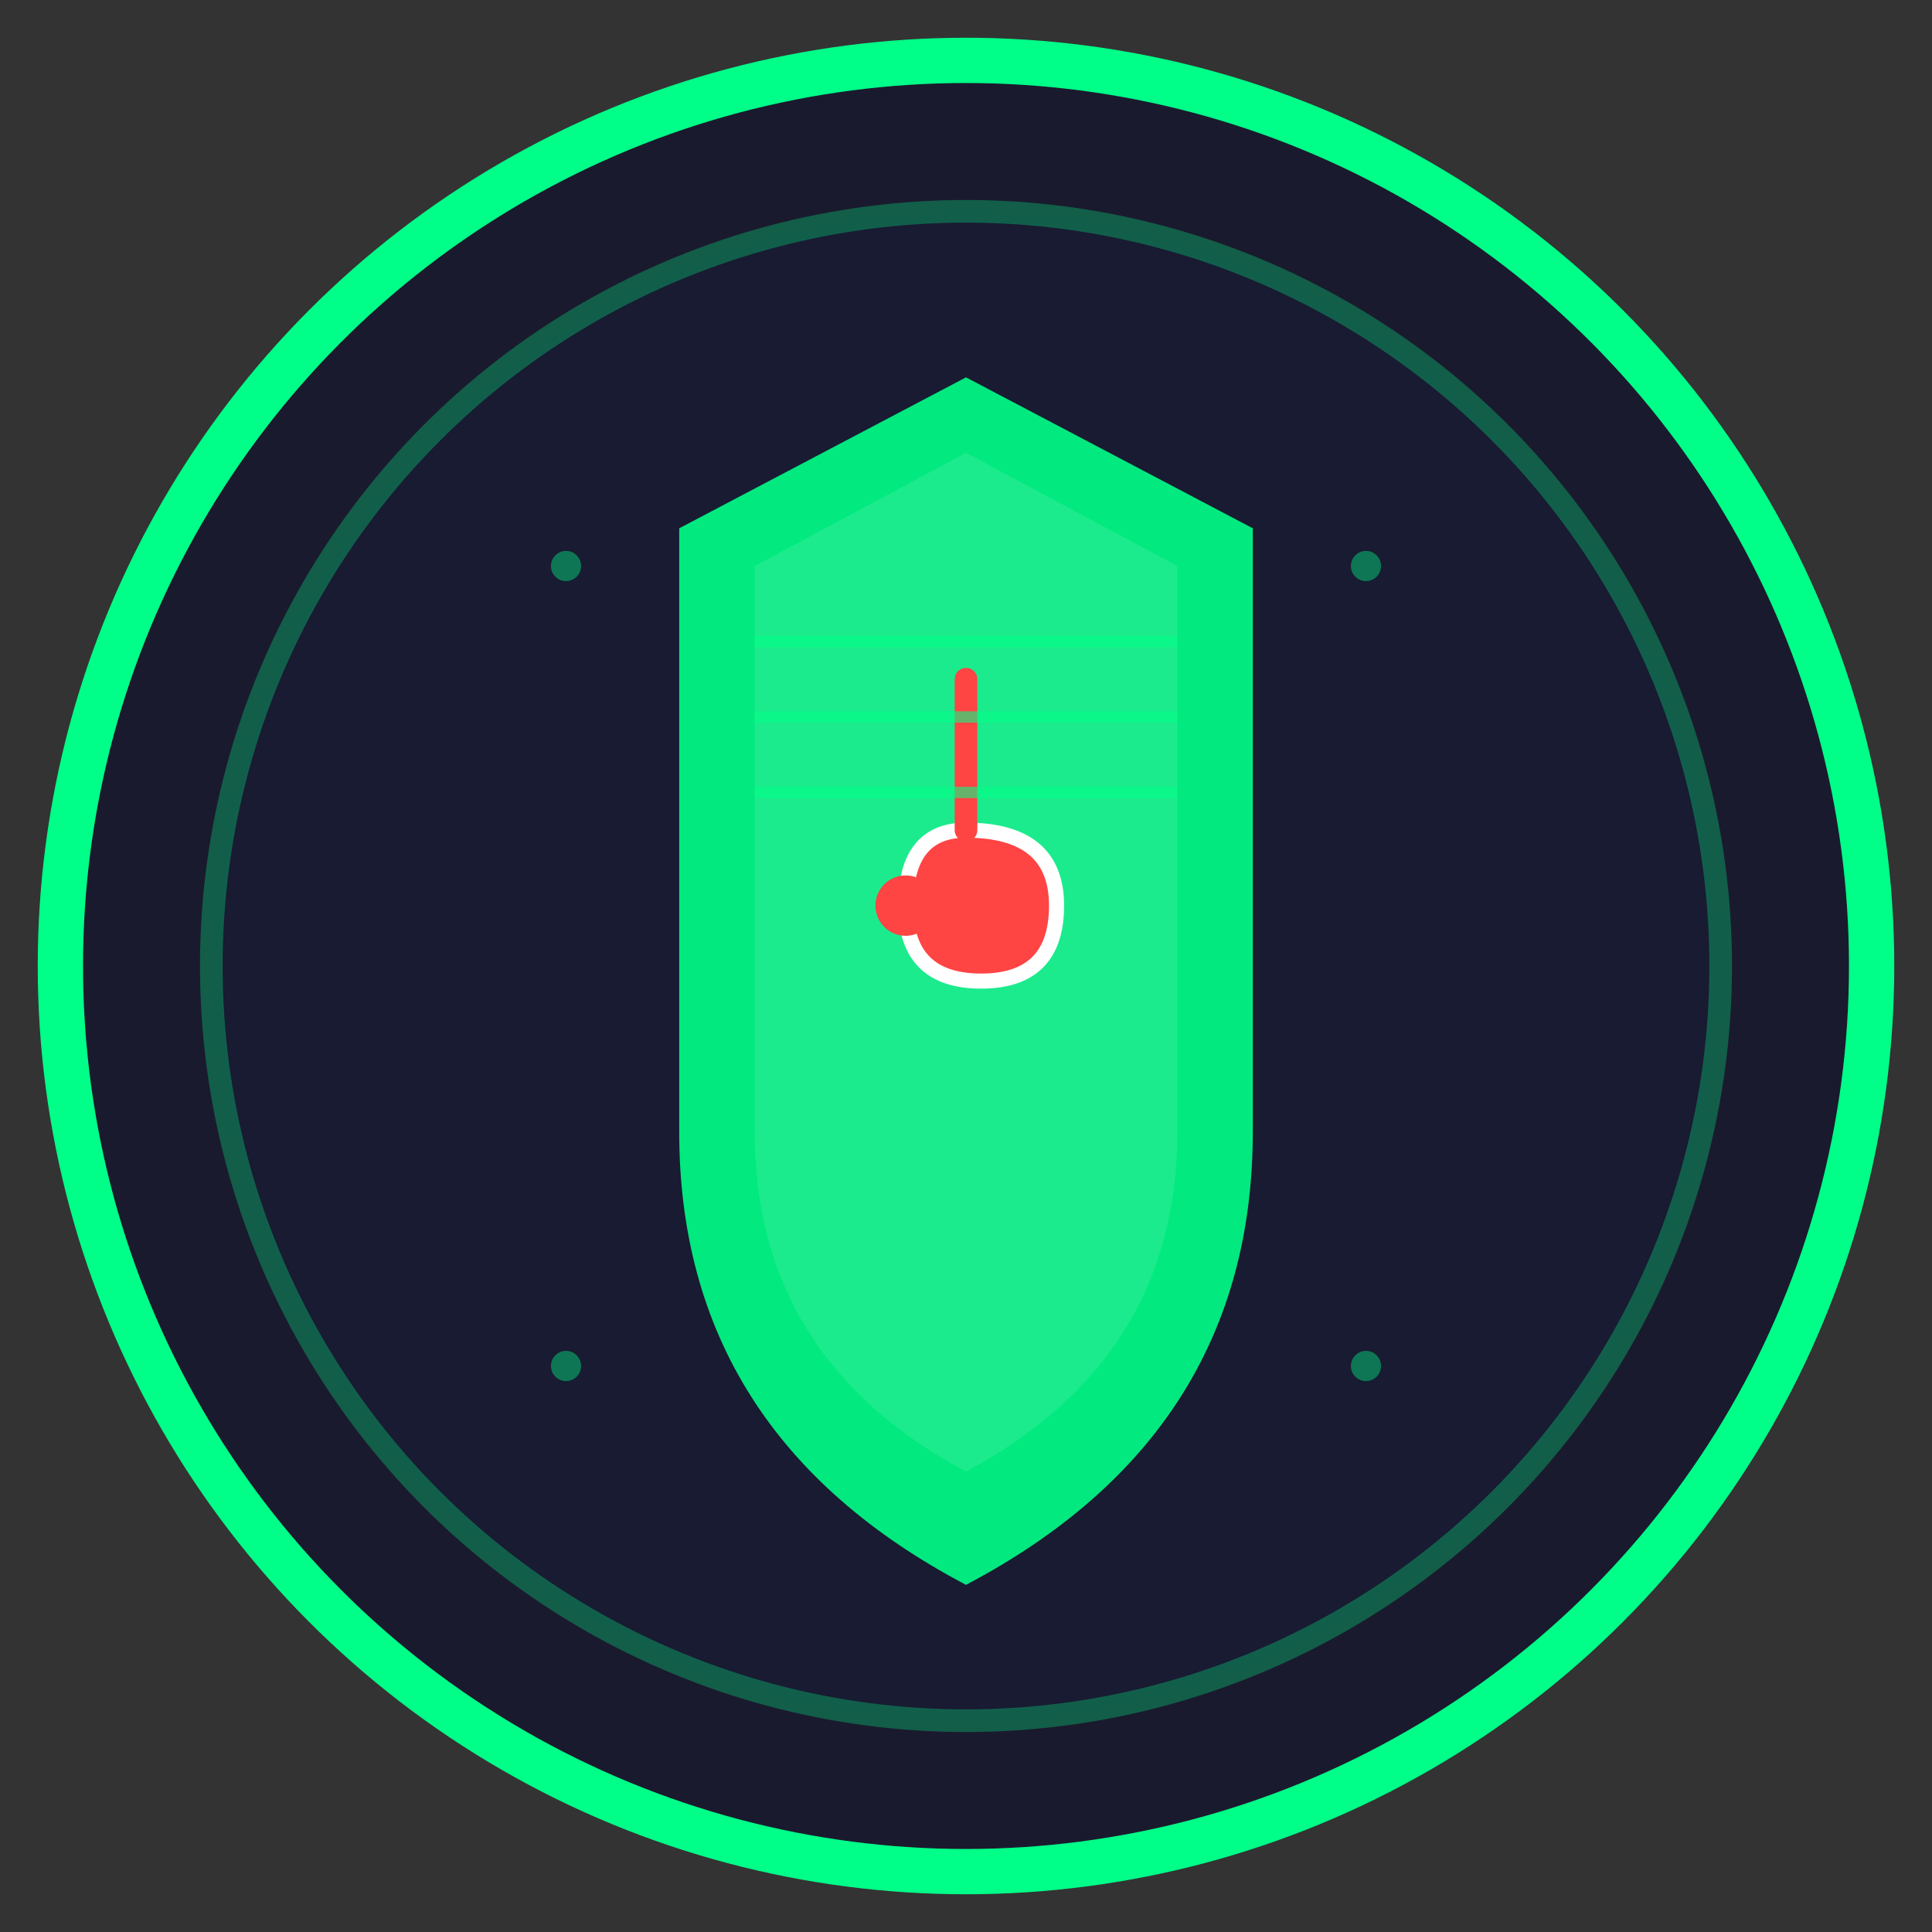 <?xml version="1.0" encoding="UTF-8"?>
<svg width="512" height="512" viewBox="0 0 512 512" xmlns="http://www.w3.org/2000/svg">
  <rect x="0" y="0" width="512" height="512" fill="#333333" stroke="none"/>
  <!-- Background Circle -->
  <circle cx="256" cy="256" r="240" fill="#1a1a2e" stroke="#00ff88" stroke-width="12"/>
  
  <!-- Inner Circle -->
  <circle cx="256" cy="256" r="200" fill="#16213e" stroke="#00ff88" stroke-width="6" opacity="0.3"/>
  
  <!-- Shield Base -->
  <path d="M256 100 L180 140 L180 300 Q180 380 256 420 Q332 380 332 300 L332 140 Z" 
        fill="#00ff88" opacity="0.9"/>
  
  <!-- Shield Inner -->
  <path d="M256 120 L200 150 L200 300 Q200 360 256 390 Q312 360 312 300 L312 150 Z" 
        fill="#ffffff" opacity="0.1"/>
  
  <!-- Fish Hook -->
  <path d="M256 220 Q280 220 280 240 Q280 260 260 260 Q240 260 240 240 Q240 220 256 220 Z" 
        fill="#ff4444" stroke="#ffffff" stroke-width="4"/>
  
  <!-- Hook Line -->
  <line x1="256" y1="220" x2="256" y2="180" stroke="#ff4444" stroke-width="6" stroke-linecap="round"/>
  
  <!-- Hook Point -->
  <circle cx="240" cy="240" r="8" fill="#ff4444"/>
  
  <!-- Security Lines -->
  <line x1="200" y1="170" x2="312" y2="170" stroke="#00ff88" stroke-width="3" opacity="0.6"/>
  <line x1="200" y1="190" x2="312" y2="190" stroke="#00ff88" stroke-width="3" opacity="0.6"/>
  <line x1="200" y1="210" x2="312" y2="210" stroke="#00ff88" stroke-width="3" opacity="0.6"/>
  
  <!-- Decorative Elements -->
  <circle cx="150" cy="150" r="4" fill="#00ff88" opacity="0.4"/>
  <circle cx="362" cy="150" r="4" fill="#00ff88" opacity="0.4"/>
  <circle cx="150" cy="362" r="4" fill="#00ff88" opacity="0.4"/>
  <circle cx="362" cy="362" r="4" fill="#00ff88" opacity="0.4"/>
</svg>
